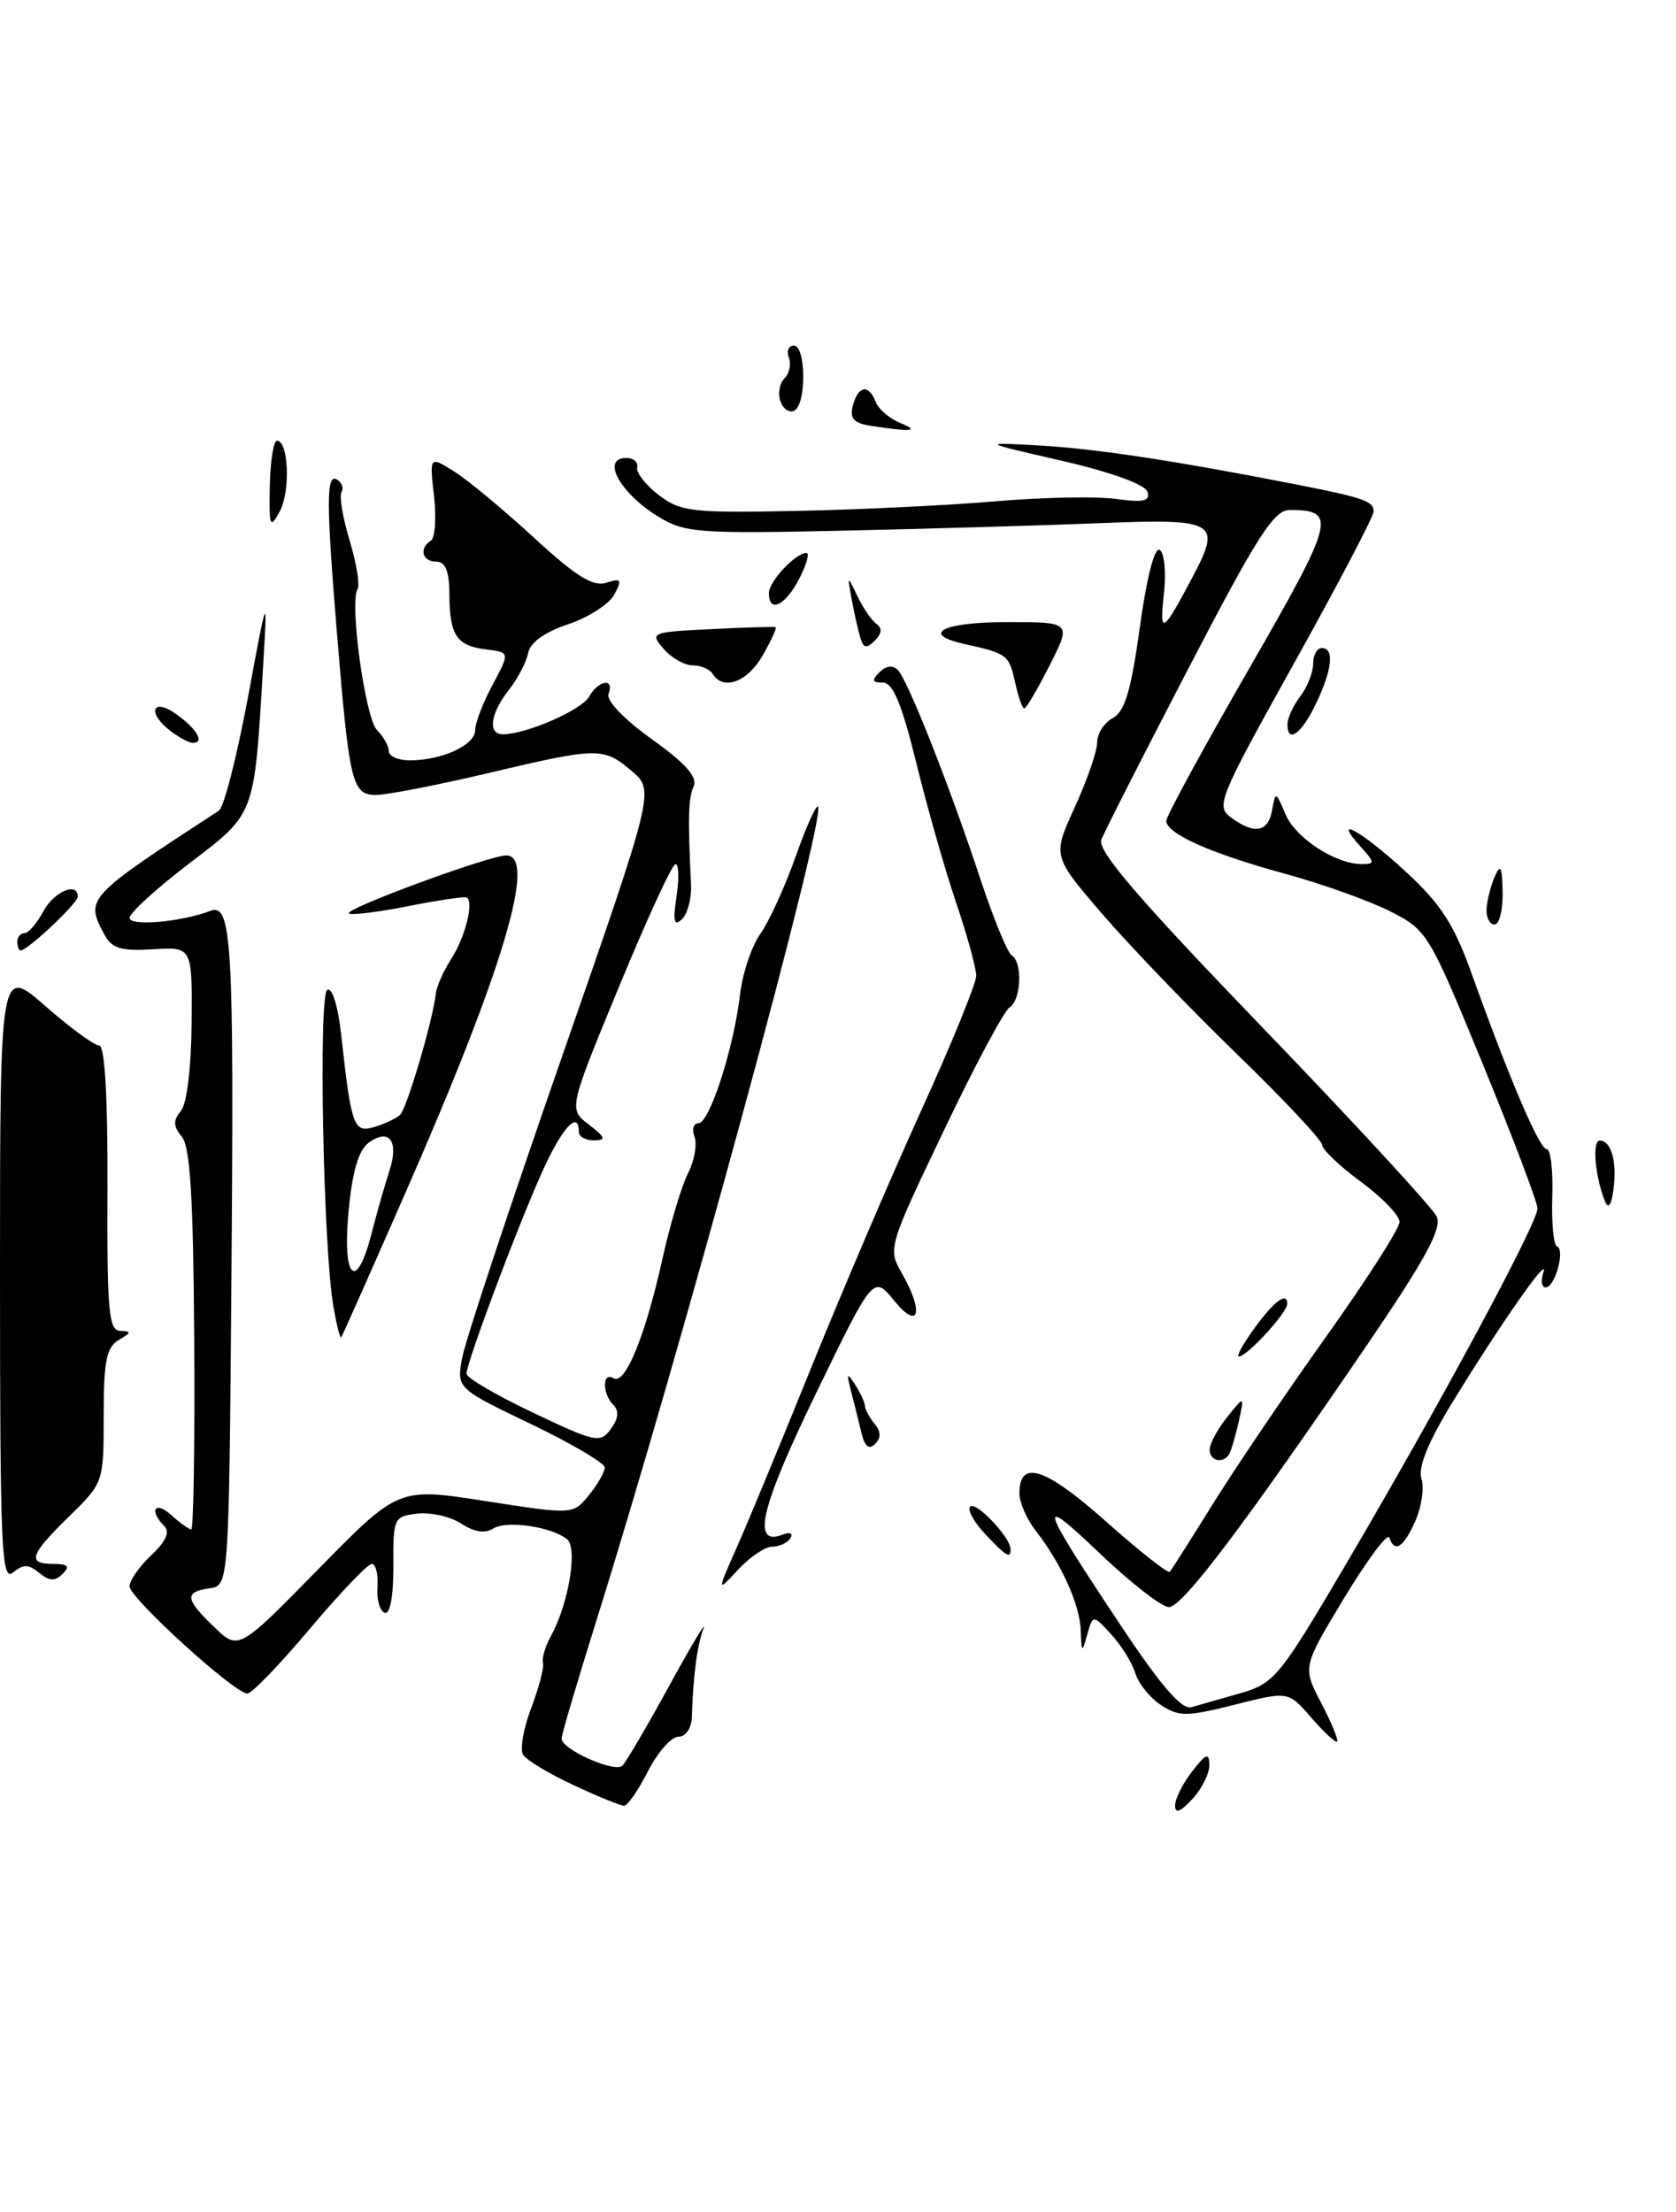 <?xml version="1.0" encoding="UTF-8" standalone="no"?>
<!DOCTYPE svg PUBLIC "-//W3C//DTD SVG 1.1//EN" "http://www.w3.org/Graphics/SVG/1.1/DTD/svg11.dtd" >
<svg xmlns="http://www.w3.org/2000/svg" xmlns:xlink="http://www.w3.org/1999/xlink" version="1.1" viewBox="0 0 194 256">
 <g >
 <path fill="currentColor"
d=" M 136.02 208.94 C 136.03 208.15 136.92 206.38 138.00 205.00 C 139.62 202.92 139.96 202.80 139.98 204.29 C 139.99 205.28 139.10 207.05 138.00 208.23 C 136.60 209.73 136.01 209.95 136.02 208.94 Z  M 66.37 206.59 C 63.55 205.28 60.93 203.70 60.55 203.08 C 60.17 202.46 60.59 200.02 61.49 197.67 C 62.39 195.31 63.00 192.96 62.85 192.44 C 62.70 191.92 63.11 190.55 63.75 189.38 C 65.81 185.68 66.90 179.16 65.64 178.14 C 63.80 176.67 58.62 175.93 57.08 176.91 C 56.16 177.51 54.88 177.31 53.40 176.34 C 52.15 175.52 49.86 175.00 48.31 175.18 C 45.59 175.49 45.50 175.68 45.53 181.26 C 45.54 184.78 45.15 186.87 44.53 186.65 C 43.96 186.45 43.58 185.09 43.69 183.64 C 43.79 182.19 43.49 181.00 43.03 181.00 C 42.56 181.00 39.34 184.38 35.87 188.50 C 32.40 192.62 29.15 196.00 28.64 196.00 C 27.15 196.00 15.00 184.95 15.00 183.59 C 15.00 182.91 16.13 181.29 17.51 179.99 C 19.21 178.39 19.70 177.30 19.01 176.61 C 17.20 174.80 17.95 173.64 19.83 175.35 C 20.83 176.26 21.87 177.00 22.14 177.00 C 22.40 177.00 22.56 167.13 22.48 155.06 C 22.38 138.72 22.02 132.73 21.05 131.56 C 20.05 130.36 20.02 129.68 20.94 128.58 C 21.63 127.74 22.14 123.56 22.18 118.37 C 22.25 109.58 22.25 109.58 17.70 109.86 C 13.99 110.09 12.95 109.77 12.07 108.14 C 9.84 103.97 9.96 103.84 25.34 93.82 C 25.91 93.45 27.41 87.60 28.68 80.82 C 30.97 68.50 30.97 68.50 30.46 77.00 C 29.42 94.58 29.61 94.05 21.89 99.94 C 18.10 102.83 15.00 105.66 15.00 106.23 C 15.00 107.23 20.99 106.71 24.35 105.42 C 26.83 104.47 27.10 109.03 26.79 147.50 C 26.50 183.50 26.50 183.50 24.25 183.82 C 21.31 184.24 21.41 185.06 24.81 188.32 C 27.62 191.01 27.62 191.01 36.87 181.58 C 46.12 172.15 46.12 172.15 56.23 173.73 C 66.33 175.30 66.33 175.30 68.17 173.04 C 69.18 171.80 70.00 170.36 70.00 169.84 C 70.00 169.33 66.14 167.06 61.42 164.79 C 52.84 160.67 52.84 160.67 53.51 157.09 C 53.88 155.11 59.04 139.55 64.98 122.50 C 75.77 91.50 75.77 91.50 73.14 89.25 C 69.84 86.45 69.30 86.45 56.40 89.50 C 50.58 90.87 44.79 92.00 43.52 92.00 C 40.76 92.00 40.44 90.68 39.02 73.50 C 37.75 58.05 37.75 54.73 39.02 55.51 C 39.58 55.86 39.81 56.50 39.53 56.95 C 39.25 57.40 39.67 59.92 40.47 62.55 C 41.26 65.19 41.68 67.72 41.39 68.17 C 40.43 69.73 42.27 83.12 43.64 84.49 C 44.39 85.24 45.00 86.34 45.00 86.93 C 45.00 87.52 46.10 88.00 47.43 88.00 C 51.15 88.00 55.00 86.23 55.00 84.52 C 55.00 83.68 55.91 81.31 57.02 79.25 C 59.03 75.50 59.03 75.50 56.27 75.16 C 52.84 74.74 52.03 73.52 52.02 68.75 C 52.00 66.09 51.56 65.00 50.50 65.00 C 48.87 65.00 48.47 63.45 49.88 62.57 C 50.36 62.28 50.52 59.95 50.24 57.40 C 49.71 52.77 49.71 52.77 52.61 54.59 C 54.20 55.60 58.35 59.04 61.83 62.25 C 66.64 66.68 68.64 67.93 70.17 67.45 C 71.92 66.89 72.04 67.06 71.10 68.82 C 70.51 69.92 68.11 71.46 65.76 72.25 C 63.05 73.15 61.37 74.36 61.13 75.58 C 60.93 76.63 59.91 78.57 58.88 79.88 C 56.72 82.62 56.43 85.01 58.25 84.98 C 60.98 84.95 67.32 82.17 68.19 80.63 C 69.27 78.70 71.16 78.42 70.44 80.30 C 70.14 81.07 72.22 83.24 75.45 85.55 C 79.35 88.34 80.77 89.94 80.29 91.00 C 79.67 92.38 79.61 94.68 79.99 102.39 C 80.06 103.97 79.59 105.77 78.93 106.39 C 78.02 107.24 77.87 106.63 78.31 103.75 C 78.62 101.69 78.57 100.00 78.19 100.01 C 77.81 100.01 74.87 106.39 71.66 114.18 C 65.81 128.35 65.81 128.35 68.16 130.15 C 70.10 131.65 70.20 131.96 68.75 131.98 C 67.79 131.99 67.00 131.55 67.00 131.00 C 67.00 128.37 65.02 130.56 62.70 135.75 C 59.77 142.29 54.00 157.71 54.00 158.99 C 54.00 159.46 57.47 161.49 61.71 163.50 C 68.95 166.94 69.49 167.05 70.71 165.38 C 71.58 164.19 71.68 163.28 71.00 162.60 C 69.69 161.29 69.70 158.70 71.02 159.51 C 72.36 160.34 74.70 154.62 76.68 145.68 C 77.56 141.73 78.88 137.29 79.63 135.81 C 80.38 134.34 80.72 132.42 80.39 131.56 C 80.06 130.70 80.27 130.00 80.85 130.00 C 82.13 130.00 84.94 121.27 85.66 115.10 C 85.94 112.67 86.99 109.52 88.00 108.10 C 89.01 106.67 90.84 102.68 92.06 99.23 C 93.28 95.78 94.46 93.13 94.68 93.35 C 95.69 94.36 78.86 156.18 69.06 187.47 C 66.83 194.61 65.00 200.78 65.00 201.20 C 65.00 202.47 71.18 205.22 72.05 204.34 C 72.50 203.88 74.96 199.68 77.52 195.00 C 80.08 190.32 81.84 187.40 81.42 188.50 C 80.70 190.41 80.24 193.86 80.08 198.75 C 80.03 200.03 79.37 201.00 78.52 201.00 C 77.71 201.00 76.12 202.80 75.00 205.00 C 73.88 207.20 72.63 209.00 72.23 208.99 C 71.83 208.98 69.19 207.91 66.37 206.59 Z  M 151.79 198.80 C 149.13 195.72 149.13 195.72 142.92 197.29 C 137.36 198.69 136.46 198.69 134.39 197.34 C 133.12 196.50 131.78 194.85 131.42 193.66 C 131.06 192.47 129.81 190.45 128.64 189.17 C 126.51 186.85 126.51 186.85 125.85 189.17 C 125.24 191.35 125.19 191.32 125.10 188.70 C 124.99 185.69 122.85 180.95 119.86 177.12 C 118.84 175.80 118.00 173.88 118.00 172.83 C 118.00 168.86 120.97 169.82 127.99 176.06 C 131.86 179.50 135.19 182.13 135.40 181.91 C 135.61 181.68 137.87 178.12 140.43 174.00 C 142.99 169.88 148.89 161.16 153.54 154.64 C 158.19 148.12 162.00 142.17 162.00 141.42 C 162.00 140.67 159.99 138.59 157.54 136.78 C 155.09 134.98 153.06 133.05 153.04 132.51 C 153.02 131.97 148.59 127.24 143.19 122.01 C 137.80 116.78 130.78 109.48 127.60 105.79 C 121.82 99.07 121.82 99.07 124.41 93.42 C 125.83 90.30 127.00 86.93 127.00 85.91 C 127.00 84.90 127.82 83.63 128.81 83.10 C 130.20 82.36 130.93 79.90 131.94 72.58 C 132.73 66.82 133.64 63.28 134.24 63.65 C 134.79 63.99 135.00 66.28 134.72 68.77 C 134.18 73.59 134.58 73.34 138.11 66.65 C 141.42 60.38 140.75 60.00 127.29 60.55 C 120.81 60.81 107.40 61.20 97.50 61.42 C 80.87 61.78 79.25 61.66 76.24 59.82 C 71.76 57.08 69.52 53.00 72.50 53.00 C 73.32 53.00 73.89 53.49 73.75 54.09 C 73.61 54.69 74.74 56.13 76.25 57.29 C 78.79 59.23 80.08 59.38 92.25 59.13 C 99.54 58.98 109.88 58.48 115.22 58.02 C 120.57 57.56 126.82 57.43 129.11 57.74 C 132.39 58.18 133.17 58.00 132.81 56.90 C 132.53 56.06 128.56 54.63 122.92 53.33 C 113.50 51.17 113.50 51.17 120.50 51.57 C 126.95 51.95 136.11 53.34 150.00 56.06 C 157.84 57.60 159.00 58.00 159.00 59.19 C 159.00 59.77 154.86 67.67 149.80 76.74 C 141.07 92.42 140.70 93.31 142.50 94.62 C 145.22 96.61 146.81 96.32 147.25 93.75 C 147.63 91.57 147.68 91.59 148.78 94.20 C 149.94 96.97 154.56 100.00 157.61 100.00 C 159.18 100.00 159.17 99.84 157.50 98.00 C 154.09 94.23 157.50 96.09 162.63 100.80 C 166.72 104.55 168.27 106.92 170.28 112.50 C 174.75 124.95 178.19 133.00 179.04 133.00 C 179.49 133.00 179.78 135.48 179.68 138.50 C 179.58 141.53 179.83 144.11 180.22 144.25 C 181.21 144.59 179.99 149.00 178.91 149.00 C 178.45 149.00 178.33 148.21 178.65 147.25 C 179.38 145.07 173.67 153.24 168.10 162.33 C 165.32 166.88 164.12 169.82 164.53 171.11 C 164.87 172.17 164.56 174.38 163.83 176.02 C 162.47 179.10 161.42 179.77 160.82 177.95 C 160.62 177.37 158.28 180.50 155.61 184.91 C 150.76 192.94 150.76 192.94 152.93 197.09 C 154.12 199.37 154.95 201.38 154.77 201.56 C 154.60 201.73 153.26 200.49 151.79 198.80 Z  M 143.61 195.95 C 147.50 194.83 148.14 194.05 155.74 181.13 C 166.60 162.69 178.01 141.50 177.97 139.85 C 177.95 139.11 175.09 131.57 171.61 123.09 C 165.40 107.97 165.20 107.64 160.89 105.46 C 158.48 104.24 152.97 102.27 148.66 101.10 C 140.08 98.75 135.00 96.48 135.00 94.99 C 135.00 94.46 139.31 86.54 144.59 77.38 C 154.51 60.14 154.79 59.05 149.31 59.02 C 147.47 59.00 145.56 61.98 137.62 77.25 C 132.40 87.29 127.83 96.26 127.48 97.19 C 127.00 98.45 131.80 104.04 146.17 118.95 C 156.80 129.99 165.87 139.83 166.31 140.81 C 166.93 142.17 164.99 145.74 158.29 155.58 C 143.90 176.68 136.86 186.00 135.30 186.00 C 134.49 186.00 130.88 183.19 127.27 179.75 C 119.89 172.71 120.23 173.85 129.83 188.27 C 134.40 195.14 136.80 197.90 137.91 197.58 C 138.79 197.33 141.35 196.60 143.61 195.95 Z  M 85.38 178.87 C 86.70 175.87 90.60 166.46 94.03 157.96 C 97.47 149.46 103.14 136.20 106.64 128.51 C 110.14 120.82 113.00 113.81 113.00 112.93 C 113.00 112.06 111.95 108.23 110.66 104.43 C 109.37 100.62 107.30 93.34 106.05 88.25 C 104.37 81.42 103.36 79.00 102.19 79.00 C 100.95 79.00 100.87 78.73 101.80 77.80 C 102.56 77.04 103.34 76.95 103.93 77.55 C 105.10 78.75 109.93 90.99 113.49 101.76 C 114.99 106.30 116.62 110.27 117.11 110.57 C 118.39 111.36 118.21 115.75 116.86 116.59 C 116.23 116.98 112.79 123.41 109.23 130.89 C 102.84 144.26 102.76 144.52 104.37 147.32 C 106.98 151.86 106.39 154.06 103.51 150.54 C 101.09 147.58 101.09 147.58 94.44 161.29 C 88.04 174.47 86.97 178.99 90.56 177.62 C 91.44 177.28 91.84 177.45 91.49 178.01 C 91.16 178.56 90.21 179.00 89.39 179.00 C 88.57 179.00 86.79 180.20 85.43 181.67 C 82.96 184.33 82.96 184.33 85.38 178.87 Z  M -0.00 147.54 C -0.00 111.84 -0.00 111.84 5.23 116.42 C 8.11 118.94 10.92 121.00 11.48 121.00 C 12.13 121.00 12.48 126.94 12.44 137.50 C 12.38 151.82 12.58 154.00 13.94 154.03 C 15.24 154.06 15.21 154.23 13.75 155.08 C 12.32 155.91 12.00 157.52 12.00 163.85 C 12.00 171.57 11.99 171.61 8.00 175.50 C 3.43 179.96 3.09 181.00 6.20 181.00 C 7.87 181.00 8.12 181.28 7.24 182.16 C 6.37 183.03 5.71 183.00 4.54 182.04 C 3.31 181.01 2.70 181.01 1.50 182.00 C 0.17 183.10 -0.00 179.16 -0.00 147.54 Z  M 114.00 177.50 C 112.71 176.13 111.95 174.72 112.30 174.36 C 112.95 173.71 116.90 177.85 116.97 179.25 C 117.02 180.46 116.49 180.15 114.00 177.50 Z  M 140.02 167.75 C 140.03 167.06 140.95 165.38 142.05 164.00 C 144.05 161.50 144.05 161.50 143.39 164.50 C 143.02 166.15 142.53 167.84 142.30 168.25 C 141.62 169.46 140.00 169.11 140.02 167.75 Z  M 99.71 165.82 C 99.41 164.54 98.87 162.38 98.51 161.00 C 97.97 158.91 98.04 158.79 98.97 160.23 C 99.58 161.18 100.10 162.30 100.12 162.73 C 100.15 163.15 100.65 164.08 101.24 164.79 C 101.98 165.68 101.99 166.41 101.29 167.11 C 100.58 167.82 100.09 167.41 99.71 165.82 Z  M 144.98 154.03 C 147.37 150.67 149.00 149.40 149.00 150.90 C 149.00 151.93 144.34 157.00 143.39 157.00 C 143.10 157.00 143.82 155.66 144.98 154.03 Z  M 38.60 151.28 C 37.42 144.62 36.84 115.22 37.88 114.57 C 38.44 114.23 39.12 116.41 39.49 119.74 C 40.67 130.41 40.93 131.15 43.34 130.43 C 44.53 130.07 45.86 129.44 46.31 129.03 C 47.09 128.31 50.12 118.03 50.45 115.00 C 50.53 114.17 51.33 112.38 52.22 111.00 C 53.86 108.46 54.91 104.27 54.00 103.87 C 53.73 103.74 50.64 104.20 47.15 104.89 C 43.66 105.58 40.61 105.95 40.38 105.71 C 39.85 105.19 56.65 99.00 58.60 99.00 C 62.20 99.00 58.25 112.24 46.95 138.00 C 42.97 147.07 39.62 154.63 39.49 154.78 C 39.37 154.94 38.97 153.36 38.60 151.28 Z  M 43.01 142.75 C 43.61 140.41 44.53 137.18 45.06 135.56 C 46.21 132.08 45.07 130.50 42.68 132.25 C 41.50 133.11 40.78 135.57 40.34 140.25 C 39.61 148.06 41.26 149.60 43.01 142.75 Z  M 185.77 139.00 C 184.63 136.20 184.27 132.00 185.17 132.00 C 186.50 132.00 187.20 134.47 186.76 137.67 C 186.51 139.53 186.17 139.99 185.77 139.00 Z  M 2.00 109.00 C 2.00 108.45 2.37 108.00 2.83 108.00 C 3.29 108.00 4.26 106.88 5.00 105.50 C 6.24 103.19 9.00 102.00 9.00 103.78 C 9.00 104.53 3.20 110.00 2.40 110.00 C 2.18 110.00 2.00 109.55 2.00 109.00 Z  M 172.07 105.25 C 172.11 104.29 172.53 102.60 173.00 101.50 C 173.69 99.90 173.87 100.24 173.93 103.25 C 173.97 105.31 173.55 107.00 173.00 107.00 C 172.45 107.00 172.03 106.21 172.07 105.25 Z  M 19.75 84.61 C 16.94 82.47 17.63 80.64 20.47 82.70 C 22.89 84.46 23.74 86.03 22.25 85.97 C 21.84 85.95 20.71 85.34 19.75 84.61 Z  M 149.03 83.75 C 149.05 83.06 149.72 81.63 150.53 80.56 C 151.34 79.49 152.00 77.80 152.00 76.81 C 152.00 75.81 152.45 75.00 153.00 75.00 C 154.48 75.00 154.22 77.48 152.31 81.47 C 150.64 84.98 148.97 86.14 149.03 83.75 Z  M 117.49 78.93 C 116.80 75.80 116.55 75.62 111.75 74.56 C 106.43 73.40 109.03 72.00 116.52 72.00 C 124.03 72.00 124.03 72.00 121.50 77.00 C 120.11 79.75 118.78 82.00 118.56 82.00 C 118.34 82.00 117.86 80.62 117.49 78.93 Z  M 82.50 78.00 C 82.16 77.45 81.11 77.00 80.16 77.00 C 79.22 77.00 77.70 76.14 76.80 75.08 C 75.20 73.21 75.36 73.15 82.33 72.81 C 86.27 72.61 89.63 72.51 89.78 72.59 C 89.94 72.67 89.26 74.14 88.28 75.86 C 86.53 78.93 83.72 79.97 82.50 78.00 Z  M 99.62 73.92 C 99.37 73.14 98.92 71.15 98.61 69.50 C 98.06 66.54 98.07 66.53 99.25 69.00 C 99.91 70.38 100.90 71.82 101.46 72.21 C 102.14 72.68 102.07 73.33 101.27 74.13 C 100.33 75.07 99.97 75.03 99.62 73.92 Z  M 89.00 68.65 C 89.00 67.29 92.08 64.00 93.35 64.00 C 93.74 64.00 93.35 65.35 92.50 67.00 C 90.89 70.11 89.00 71.00 89.00 68.65 Z  M 31.23 56.25 C 31.29 53.36 31.66 51.00 32.06 51.00 C 33.40 51.00 33.64 56.87 32.38 59.19 C 31.25 61.28 31.14 60.99 31.23 56.25 Z  M 100.86 49.29 C 98.81 48.98 98.33 48.45 98.72 46.94 C 99.33 44.62 100.56 44.42 101.37 46.52 C 101.69 47.36 102.98 48.46 104.23 48.96 C 106.56 49.90 105.49 50.01 100.86 49.29 Z  M 90.36 46.50 C 90.02 45.60 90.21 44.39 90.79 43.81 C 91.37 43.23 91.61 42.14 91.31 41.38 C 91.02 40.62 91.28 40.00 91.89 40.00 C 93.28 40.00 93.36 46.66 91.99 47.50 C 91.44 47.85 90.70 47.39 90.36 46.50 Z "/>
</g>
</svg>